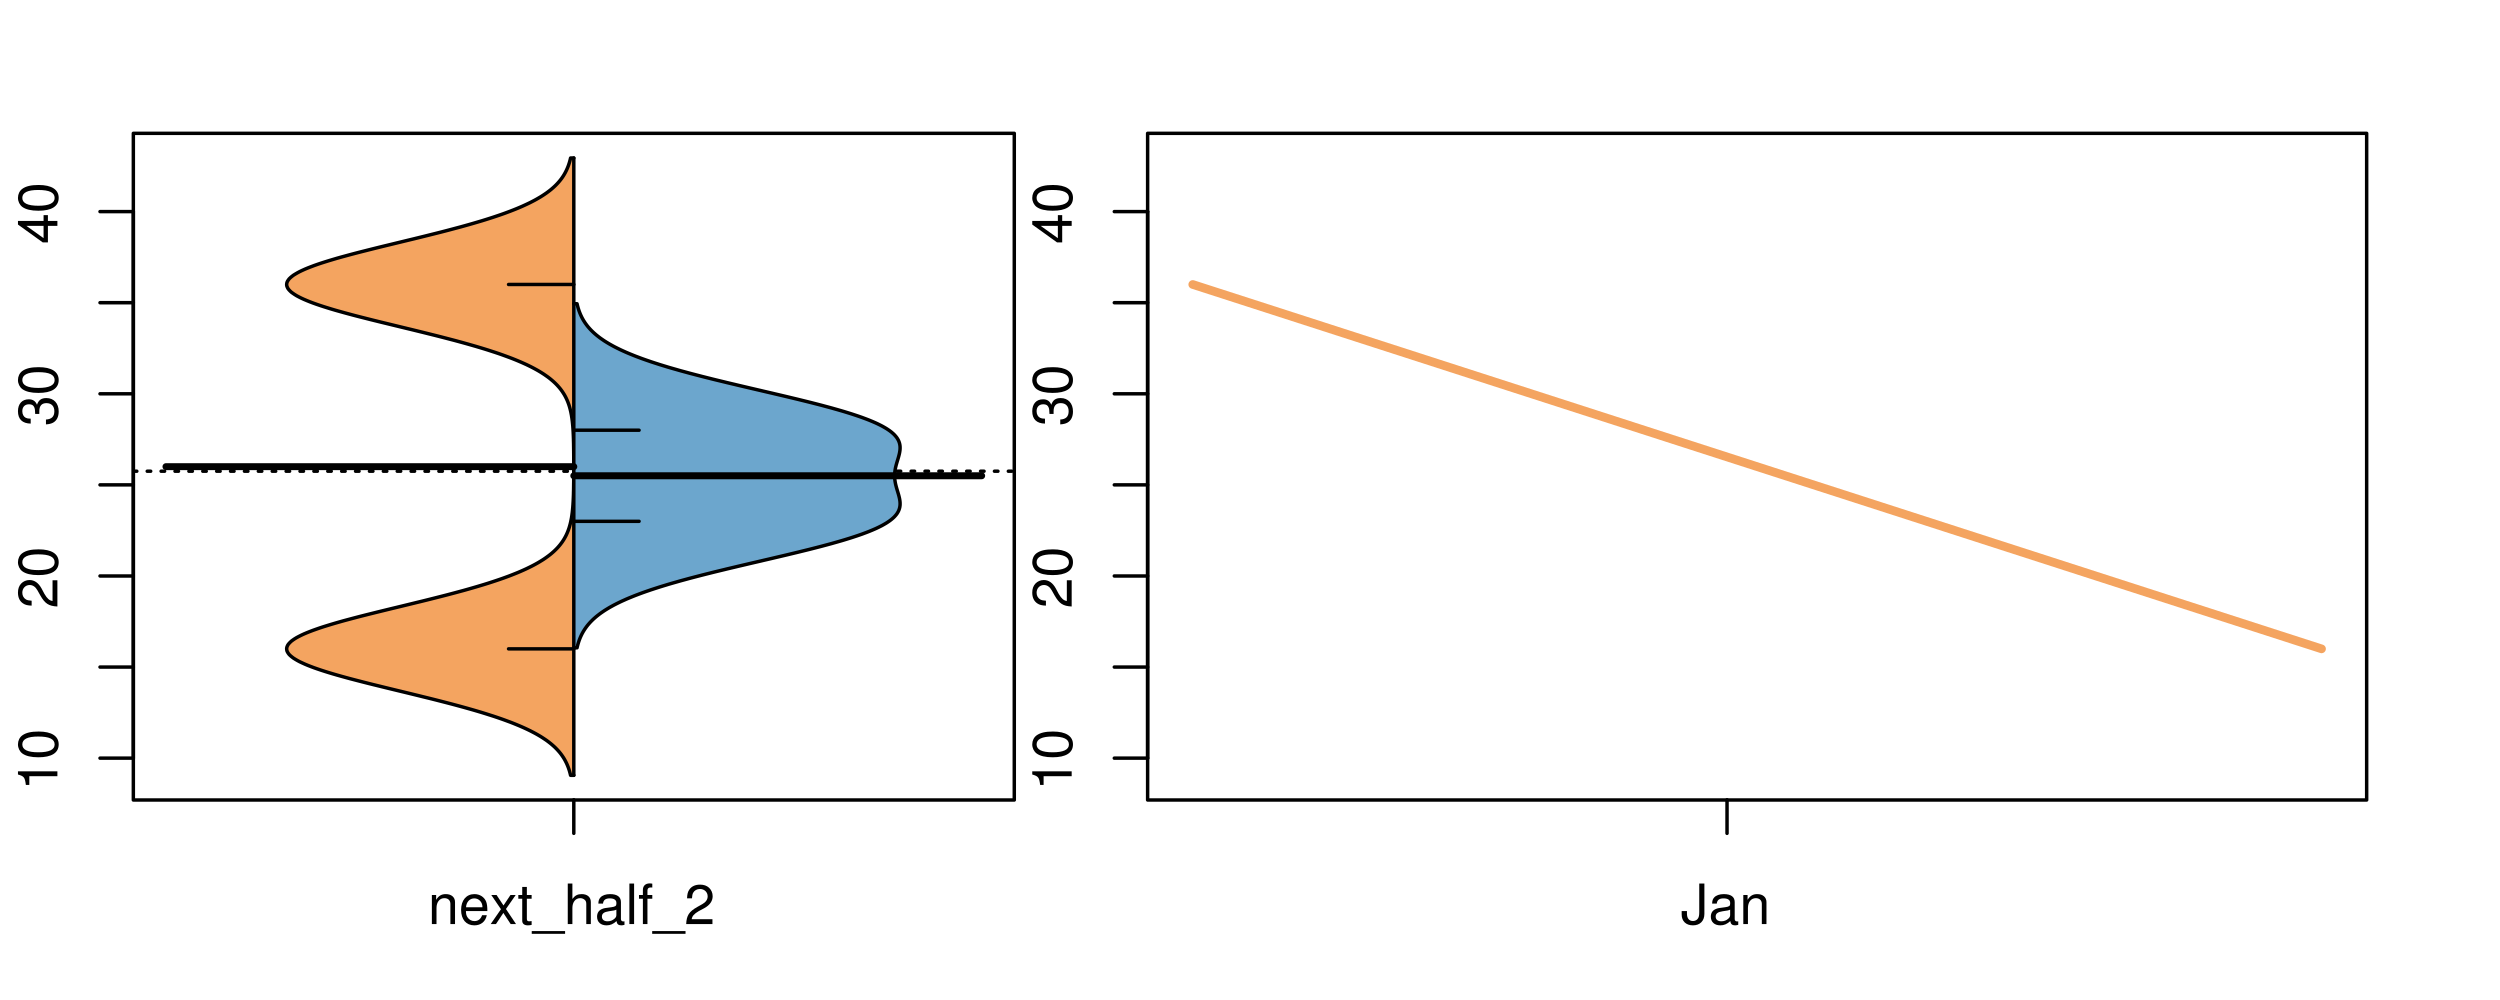 <?xml version="1.0" encoding="UTF-8"?>
<svg xmlns="http://www.w3.org/2000/svg" xmlns:xlink="http://www.w3.org/1999/xlink" width="540pt" height="216pt" viewBox="0 0 540 216" version="1.1">
<defs>
<g>
<symbol overflow="visible" id="glyph0-0">
<path style="stroke:none;" d="M -6.062 -3.109 L 0 -3.109 L 0 -4.156 L -8.516 -4.156 L -8.516 -3.469 C -7.203 -3.094 -7.016 -2.859 -6.812 -1.219 L -6.062 -1.219 Z M -6.062 -3.109 "/>
</symbol>
<symbol overflow="visible" id="glyph0-1">
<path style="stroke:none;" d="M -8.516 -3.297 C -8.516 -2.516 -8.156 -1.781 -7.578 -1.344 C -6.828 -0.797 -5.688 -0.516 -4.109 -0.516 C -1.25 -0.516 0.281 -1.469 0.281 -3.297 C 0.281 -5.094 -1.25 -6.078 -4.047 -6.078 C -5.703 -6.078 -6.797 -5.812 -7.578 -5.25 C -8.172 -4.812 -8.516 -4.109 -8.516 -3.297 Z M -7.578 -3.297 C -7.578 -4.438 -6.422 -5 -4.141 -5 C -1.734 -5 -0.594 -4.453 -0.594 -3.281 C -0.594 -2.156 -1.781 -1.594 -4.109 -1.594 C -6.438 -1.594 -7.578 -2.156 -7.578 -3.297 Z M -7.578 -3.297 "/>
</symbol>
<symbol overflow="visible" id="glyph0-2">
<path style="stroke:none;" d="M -1.047 -6.078 L -1.047 -1.594 C -1.734 -1.703 -2.188 -2.094 -2.797 -3.125 L -3.438 -4.328 C -4.094 -5.516 -4.969 -6.125 -6.016 -6.125 C -6.719 -6.125 -7.375 -5.844 -7.844 -5.344 C -8.297 -4.844 -8.516 -4.219 -8.516 -3.406 C -8.516 -2.328 -8.125 -1.531 -7.406 -1.062 C -6.953 -0.75 -6.422 -0.625 -5.562 -0.594 L -5.562 -1.656 C -6.125 -1.688 -6.484 -1.766 -6.75 -1.906 C -7.266 -2.188 -7.578 -2.734 -7.578 -3.375 C -7.578 -4.328 -6.906 -5.047 -5.984 -5.047 C -5.312 -5.047 -4.734 -4.656 -4.312 -3.906 L -3.688 -2.797 C -2.672 -1.016 -1.875 -0.5 0 -0.406 L 0 -6.078 Z M -1.047 -6.078 "/>
</symbol>
<symbol overflow="visible" id="glyph0-3">
<path style="stroke:none;" d="M -3.906 -2.656 L -3.906 -3.234 C -3.906 -4.391 -3.391 -4.984 -2.359 -4.984 C -1.297 -4.984 -0.656 -4.328 -0.656 -3.234 C -0.656 -2.078 -1.234 -1.516 -2.469 -1.438 L -2.469 -0.391 C -1.781 -0.438 -1.344 -0.547 -0.953 -0.75 C -0.141 -1.188 0.281 -2.031 0.281 -3.188 C 0.281 -4.938 -0.766 -6.078 -2.375 -6.078 C -3.453 -6.078 -4.062 -5.656 -4.406 -4.625 C -4.719 -5.422 -5.312 -5.812 -6.172 -5.812 C -7.625 -5.812 -8.516 -4.844 -8.516 -3.234 C -8.516 -1.516 -7.578 -0.594 -5.766 -0.562 L -5.766 -1.625 C -6.281 -1.625 -6.562 -1.688 -6.828 -1.812 C -7.297 -2.047 -7.578 -2.578 -7.578 -3.234 C -7.578 -4.172 -7.031 -4.734 -6.125 -4.734 C -5.531 -4.734 -5.172 -4.531 -4.984 -4.062 C -4.859 -3.766 -4.812 -3.391 -4.797 -2.656 Z M -3.906 -2.656 "/>
</symbol>
<symbol overflow="visible" id="glyph0-4">
<path style="stroke:none;" d="M -2.047 -3.922 L 0 -3.922 L 0 -4.984 L -2.047 -4.984 L -2.047 -6.234 L -2.984 -6.234 L -2.984 -4.984 L -8.516 -4.984 L -8.516 -4.203 L -3.156 -0.344 L -2.047 -0.344 Z M -2.984 -3.922 L -2.984 -1.266 L -6.703 -3.922 Z M -2.984 -3.922 "/>
</symbol>
<symbol overflow="visible" id="glyph0-5">
<path style="stroke:none;" d="M -8.75 -5.938 L -8.75 -4.938 L -5.5 -4.938 C -6.125 -4.531 -6.469 -3.859 -6.469 -3.016 C -6.469 -1.375 -5.156 -0.312 -3.156 -0.312 C -1.031 -0.312 0.281 -1.359 0.281 -3.047 C 0.281 -3.906 -0.047 -4.516 -0.828 -5.047 L 0 -5.047 L 0 -5.938 Z M -5.531 -3.188 C -5.531 -4.266 -4.578 -4.938 -3.078 -4.938 C -1.625 -4.938 -0.656 -4.25 -0.656 -3.188 C -0.656 -2.094 -1.625 -1.359 -3.094 -1.359 C -4.562 -1.359 -5.531 -2.094 -5.531 -3.188 Z M -5.531 -3.188 "/>
</symbol>
<symbol overflow="visible" id="glyph0-6">
<path style="stroke:none;" d="M -6.281 -3.094 L -6.281 -2.047 L -7.266 -2.047 C -7.688 -2.047 -7.906 -2.297 -7.906 -2.75 C -7.906 -2.828 -7.906 -2.875 -7.891 -3.094 L -8.719 -3.094 C -8.766 -2.875 -8.781 -2.734 -8.781 -2.531 C -8.781 -1.609 -8.25 -1.062 -7.359 -1.062 L -6.281 -1.062 L -6.281 -0.219 L -5.469 -0.219 L -5.469 -1.062 L 0 -1.062 L 0 -2.047 L -5.469 -2.047 L -5.469 -3.094 Z M -6.281 -3.094 "/>
</symbol>
<symbol overflow="visible" id="glyph0-7">
<path style="stroke:none;" d="M 1.516 -6.938 L 1.516 0.266 L 2.109 0.266 L 2.109 -6.938 Z M 1.516 -6.938 "/>
</symbol>
<symbol overflow="visible" id="glyph0-8">
<path style="stroke:none;" d="M -6.469 -3.266 C -6.469 -1.5 -5.203 -0.438 -3.094 -0.438 C -0.984 -0.438 0.281 -1.484 0.281 -3.281 C 0.281 -5.047 -0.984 -6.125 -3.047 -6.125 C -5.219 -6.125 -6.469 -5.078 -6.469 -3.266 Z M -5.547 -3.281 C -5.547 -4.406 -4.625 -5.078 -3.062 -5.078 C -1.578 -5.078 -0.641 -4.375 -0.641 -3.281 C -0.641 -2.156 -1.578 -1.469 -3.094 -1.469 C -4.609 -1.469 -5.547 -2.156 -5.547 -3.281 Z M -5.547 -3.281 "/>
</symbol>
<symbol overflow="visible" id="glyph0-9">
<path style="stroke:none;" d="M -8.75 -1.828 L -8.75 -0.812 L 0 -0.812 L 0 -1.828 Z M -8.75 -1.828 "/>
</symbol>
<symbol overflow="visible" id="glyph0-10">
<path style="stroke:none;" d="M -1.25 -2.297 L -1.25 -1.047 L 0 -1.047 L 0 -2.297 Z M -1.25 -2.297 "/>
</symbol>
<symbol overflow="visible" id="glyph0-11">
<path style="stroke:none;" d="M 0 -3.422 L -6.281 -5.828 L -6.281 -4.703 L -1.188 -2.922 L -6.281 -1.25 L -6.281 -0.125 L 0 -2.328 Z M 0 -3.422 "/>
</symbol>
<symbol overflow="visible" id="glyph0-12">
<path style="stroke:none;" d="M -0.594 -6.422 C -0.562 -6.312 -0.562 -6.266 -0.562 -6.203 C -0.562 -5.859 -0.75 -5.656 -1.062 -5.656 L -4.75 -5.656 C -5.875 -5.656 -6.469 -4.844 -6.469 -3.297 C -6.469 -2.391 -6.203 -1.625 -5.734 -1.219 C -5.406 -0.922 -5.047 -0.797 -4.422 -0.781 L -4.422 -1.781 C -5.203 -1.875 -5.547 -2.328 -5.547 -3.266 C -5.547 -4.156 -5.203 -4.672 -4.609 -4.672 L -4.344 -4.672 C -3.922 -4.672 -3.75 -4.422 -3.641 -3.625 C -3.469 -2.203 -3.422 -1.984 -3.266 -1.609 C -2.969 -0.875 -2.406 -0.5 -1.578 -0.5 C -0.438 -0.5 0.281 -1.297 0.281 -2.562 C 0.281 -3.359 0 -4 -0.641 -4.703 C -0.016 -4.781 0.281 -5.094 0.281 -5.734 C 0.281 -5.938 0.25 -6.094 0.172 -6.422 Z M -1.984 -4.672 C -1.641 -4.672 -1.438 -4.578 -1.156 -4.266 C -0.797 -3.859 -0.594 -3.375 -0.594 -2.781 C -0.594 -2 -0.969 -1.547 -1.609 -1.547 C -2.266 -1.547 -2.609 -1.984 -2.766 -3.062 C -2.906 -4.109 -2.953 -4.328 -3.109 -4.672 Z M -1.984 -4.672 "/>
</symbol>
<symbol overflow="visible" id="glyph0-13">
<path style="stroke:none;" d="M 0 -5.781 L -6.281 -5.781 L -6.281 -4.781 L -2.719 -4.781 C -1.438 -4.781 -0.594 -4.109 -0.594 -3.078 C -0.594 -2.281 -1.078 -1.781 -1.844 -1.781 L -6.281 -1.781 L -6.281 -0.781 L -1.438 -0.781 C -0.391 -0.781 0.281 -1.562 0.281 -2.781 C 0.281 -3.703 -0.047 -4.297 -0.875 -4.891 L 0 -4.891 Z M 0 -5.781 "/>
</symbol>
<symbol overflow="visible" id="glyph0-14">
<path style="stroke:none;" d="M -2.812 -6.156 C -3.766 -6.156 -4.344 -6.078 -4.812 -5.906 C -5.844 -5.5 -6.469 -4.531 -6.469 -3.359 C -6.469 -1.609 -5.125 -0.484 -3.062 -0.484 C -1 -0.484 0.281 -1.578 0.281 -3.344 C 0.281 -4.781 -0.547 -5.766 -1.906 -6.031 L -1.906 -5.016 C -1.078 -4.734 -0.641 -4.172 -0.641 -3.375 C -0.641 -2.734 -0.938 -2.203 -1.469 -1.859 C -1.828 -1.625 -2.188 -1.531 -2.812 -1.531 Z M -3.625 -1.547 C -4.781 -1.625 -5.547 -2.344 -5.547 -3.344 C -5.547 -4.328 -4.734 -5.094 -3.703 -5.094 C -3.672 -5.094 -3.641 -5.094 -3.625 -5.078 Z M -3.625 -1.547 "/>
</symbol>
<symbol overflow="visible" id="glyph1-0">
<path style="stroke:none;" d="M 0.844 -6.281 L 0.844 0 L 1.844 0 L 1.844 -3.469 C 1.844 -4.75 2.516 -5.594 3.547 -5.594 C 4.344 -5.594 4.844 -5.109 4.844 -4.359 L 4.844 0 L 5.844 0 L 5.844 -4.75 C 5.844 -5.797 5.062 -6.469 3.859 -6.469 C 2.922 -6.469 2.312 -6.109 1.766 -5.234 L 1.766 -6.281 Z M 0.844 -6.281 "/>
</symbol>
<symbol overflow="visible" id="glyph1-1">
<path style="stroke:none;" d="M 6.156 -2.812 C 6.156 -3.766 6.078 -4.344 5.906 -4.812 C 5.5 -5.844 4.531 -6.469 3.359 -6.469 C 1.609 -6.469 0.484 -5.125 0.484 -3.062 C 0.484 -1 1.578 0.281 3.344 0.281 C 4.781 0.281 5.766 -0.547 6.031 -1.906 L 5.016 -1.906 C 4.734 -1.078 4.172 -0.641 3.375 -0.641 C 2.734 -0.641 2.203 -0.938 1.859 -1.469 C 1.625 -1.828 1.531 -2.188 1.531 -2.812 Z M 1.547 -3.625 C 1.625 -4.781 2.344 -5.547 3.344 -5.547 C 4.328 -5.547 5.094 -4.734 5.094 -3.703 C 5.094 -3.672 5.094 -3.641 5.078 -3.625 Z M 1.547 -3.625 "/>
</symbol>
<symbol overflow="visible" id="glyph1-2">
<path style="stroke:none;" d="M 3.5 -3.25 L 5.609 -6.281 L 4.484 -6.281 L 2.969 -4.016 L 1.469 -6.281 L 0.328 -6.281 L 2.422 -3.203 L 0.203 0 L 1.344 0 L 2.938 -2.406 L 4.516 0 L 5.672 0 Z M 3.5 -3.25 "/>
</symbol>
<symbol overflow="visible" id="glyph1-3">
<path style="stroke:none;" d="M 3.047 -6.281 L 2.016 -6.281 L 2.016 -8.016 L 1.016 -8.016 L 1.016 -6.281 L 0.172 -6.281 L 0.172 -5.469 L 1.016 -5.469 L 1.016 -0.719 C 1.016 -0.078 1.453 0.281 2.234 0.281 C 2.469 0.281 2.719 0.25 3.047 0.188 L 3.047 -0.641 C 2.922 -0.609 2.766 -0.594 2.562 -0.594 C 2.141 -0.594 2.016 -0.719 2.016 -1.156 L 2.016 -5.469 L 3.047 -5.469 Z M 3.047 -6.281 "/>
</symbol>
<symbol overflow="visible" id="glyph1-4">
<path style="stroke:none;" d="M 6.938 1.516 L -0.266 1.516 L -0.266 2.109 L 6.938 2.109 Z M 6.938 1.516 "/>
</symbol>
<symbol overflow="visible" id="glyph1-5">
<path style="stroke:none;" d="M 0.844 -8.75 L 0.844 0 L 1.844 0 L 1.844 -3.469 C 1.844 -4.75 2.516 -5.594 3.547 -5.594 C 3.859 -5.594 4.188 -5.484 4.422 -5.297 C 4.719 -5.094 4.844 -4.797 4.844 -4.359 L 4.844 0 L 5.828 0 L 5.828 -4.75 C 5.828 -5.812 5.078 -6.469 3.859 -6.469 C 2.969 -6.469 2.422 -6.188 1.844 -5.422 L 1.844 -8.75 Z M 0.844 -8.75 "/>
</symbol>
<symbol overflow="visible" id="glyph1-6">
<path style="stroke:none;" d="M 6.422 -0.594 C 6.312 -0.562 6.266 -0.562 6.203 -0.562 C 5.859 -0.562 5.656 -0.75 5.656 -1.062 L 5.656 -4.75 C 5.656 -5.875 4.844 -6.469 3.297 -6.469 C 2.391 -6.469 1.625 -6.203 1.219 -5.734 C 0.922 -5.406 0.797 -5.047 0.781 -4.422 L 1.781 -4.422 C 1.875 -5.203 2.328 -5.547 3.266 -5.547 C 4.156 -5.547 4.672 -5.203 4.672 -4.609 L 4.672 -4.344 C 4.672 -3.922 4.422 -3.75 3.625 -3.641 C 2.203 -3.469 1.984 -3.422 1.609 -3.266 C 0.875 -2.969 0.5 -2.406 0.5 -1.578 C 0.5 -0.438 1.297 0.281 2.562 0.281 C 3.359 0.281 4 0 4.703 -0.641 C 4.781 -0.016 5.094 0.281 5.734 0.281 C 5.938 0.281 6.094 0.25 6.422 0.172 Z M 4.672 -1.984 C 4.672 -1.641 4.578 -1.438 4.266 -1.156 C 3.859 -0.797 3.375 -0.594 2.781 -0.594 C 2 -0.594 1.547 -0.969 1.547 -1.609 C 1.547 -2.266 1.984 -2.609 3.062 -2.766 C 4.109 -2.906 4.328 -2.953 4.672 -3.109 Z M 4.672 -1.984 "/>
</symbol>
<symbol overflow="visible" id="glyph1-7">
<path style="stroke:none;" d="M 1.828 -8.75 L 0.812 -8.75 L 0.812 0 L 1.828 0 Z M 1.828 -8.75 "/>
</symbol>
<symbol overflow="visible" id="glyph1-8">
<path style="stroke:none;" d="M 3.094 -6.281 L 2.047 -6.281 L 2.047 -7.266 C 2.047 -7.688 2.297 -7.906 2.75 -7.906 C 2.828 -7.906 2.875 -7.906 3.094 -7.891 L 3.094 -8.719 C 2.875 -8.766 2.734 -8.781 2.531 -8.781 C 1.609 -8.781 1.062 -8.25 1.062 -7.359 L 1.062 -6.281 L 0.219 -6.281 L 0.219 -5.469 L 1.062 -5.469 L 1.062 0 L 2.047 0 L 2.047 -5.469 L 3.094 -5.469 Z M 3.094 -6.281 "/>
</symbol>
<symbol overflow="visible" id="glyph1-9">
<path style="stroke:none;" d="M 6.078 -1.047 L 1.594 -1.047 C 1.703 -1.734 2.094 -2.188 3.125 -2.797 L 4.328 -3.438 C 5.516 -4.094 6.125 -4.969 6.125 -6.016 C 6.125 -6.719 5.844 -7.375 5.344 -7.844 C 4.844 -8.297 4.219 -8.516 3.406 -8.516 C 2.328 -8.516 1.531 -8.125 1.062 -7.406 C 0.75 -6.953 0.625 -6.422 0.594 -5.562 L 1.656 -5.562 C 1.688 -6.125 1.766 -6.484 1.906 -6.75 C 2.188 -7.266 2.734 -7.578 3.375 -7.578 C 4.328 -7.578 5.047 -6.906 5.047 -5.984 C 5.047 -5.312 4.656 -4.734 3.906 -4.312 L 2.797 -3.688 C 1.016 -2.672 0.5 -1.875 0.406 0 L 6.078 0 Z M 6.078 -1.047 "/>
</symbol>
<symbol overflow="visible" id="glyph1-10">
<path style="stroke:none;" d="M 4 -8.75 L 4 -2.594 C 4 -1.891 3.922 -1.5 3.719 -1.203 C 3.5 -0.859 3.094 -0.656 2.656 -0.656 C 1.812 -0.656 1.344 -1.219 1.344 -2.25 L 1.344 -2.812 L 0.203 -2.812 L 0.203 -2.047 C 0.203 -0.625 1.141 0.281 2.641 0.281 C 4.156 0.281 5.109 -0.672 5.109 -2.188 L 5.109 -8.75 Z M 4 -8.75 "/>
</symbol>
</g>
<clipPath id="clip1">
  <path d="M 28.801 28.801 L 220.086 28.801 L 220.086 173.801 L 28.801 173.801 Z M 28.801 28.801 "/>
</clipPath>
<clipPath id="clip2">
  <path d="M 247.887 28.801 L 512.199 28.801 L 512.199 173.801 L 247.887 173.801 Z M 247.887 28.801 "/>
</clipPath>
<clipPath id="clip3">
  <path d="M 233.484 14.398 L 526.598 14.398 L 526.598 188.199 L 233.484 188.199 Z M 233.484 14.398 "/>
</clipPath>
</defs>
<g id="surface696">
<path style="fill:none;stroke-width:0.75;stroke-linecap:round;stroke-linejoin:round;stroke:rgb(0%,0%,0%);stroke-opacity:1;stroke-miterlimit:10;" d="M 28.801 172.801 L 219.086 172.801 L 219.086 28.801 L 28.801 28.801 L 28.801 172.801 "/>
<path style="fill:none;stroke-width:0.75;stroke-linecap:round;stroke-linejoin:round;stroke:rgb(0%,0%,0%);stroke-opacity:1;stroke-miterlimit:10;" d="M 28.801 163.762 L 28.801 45.707 "/>
<path style="fill:none;stroke-width:0.75;stroke-linecap:round;stroke-linejoin:round;stroke:rgb(0%,0%,0%);stroke-opacity:1;stroke-miterlimit:10;" d="M 28.801 163.762 L 21.602 163.762 "/>
<path style="fill:none;stroke-width:0.75;stroke-linecap:round;stroke-linejoin:round;stroke:rgb(0%,0%,0%);stroke-opacity:1;stroke-miterlimit:10;" d="M 28.801 144.086 L 21.602 144.086 "/>
<path style="fill:none;stroke-width:0.75;stroke-linecap:round;stroke-linejoin:round;stroke:rgb(0%,0%,0%);stroke-opacity:1;stroke-miterlimit:10;" d="M 28.801 124.41 L 21.602 124.41 "/>
<path style="fill:none;stroke-width:0.75;stroke-linecap:round;stroke-linejoin:round;stroke:rgb(0%,0%,0%);stroke-opacity:1;stroke-miterlimit:10;" d="M 28.801 104.734 L 21.602 104.734 "/>
<path style="fill:none;stroke-width:0.75;stroke-linecap:round;stroke-linejoin:round;stroke:rgb(0%,0%,0%);stroke-opacity:1;stroke-miterlimit:10;" d="M 28.801 85.059 L 21.602 85.059 "/>
<path style="fill:none;stroke-width:0.75;stroke-linecap:round;stroke-linejoin:round;stroke:rgb(0%,0%,0%);stroke-opacity:1;stroke-miterlimit:10;" d="M 28.801 65.383 L 21.602 65.383 "/>
<path style="fill:none;stroke-width:0.75;stroke-linecap:round;stroke-linejoin:round;stroke:rgb(0%,0%,0%);stroke-opacity:1;stroke-miterlimit:10;" d="M 28.801 45.707 L 21.602 45.707 "/>
<g style="fill:rgb(0%,0%,0%);fill-opacity:1;">
  <use xlink:href="#glyph0-0" x="12.396" y="170.762"/>
  <use xlink:href="#glyph0-1" x="12.396" y="164.09"/>
</g>
<g style="fill:rgb(0%,0%,0%);fill-opacity:1;">
  <use xlink:href="#glyph0-2" x="12.396" y="131.41"/>
  <use xlink:href="#glyph0-1" x="12.396" y="124.738"/>
</g>
<g style="fill:rgb(0%,0%,0%);fill-opacity:1;">
  <use xlink:href="#glyph0-3" x="12.396" y="92.059"/>
  <use xlink:href="#glyph0-1" x="12.396" y="85.387"/>
</g>
<g style="fill:rgb(0%,0%,0%);fill-opacity:1;">
  <use xlink:href="#glyph0-4" x="12.396" y="52.707"/>
  <use xlink:href="#glyph0-1" x="12.396" y="46.035"/>
</g>
<path style="fill:none;stroke-width:0.75;stroke-linecap:round;stroke-linejoin:round;stroke:rgb(0%,0%,0%);stroke-opacity:1;stroke-miterlimit:10;" d="M 123.941 172.801 L 123.941 172.801 "/>
<path style="fill:none;stroke-width:0.75;stroke-linecap:round;stroke-linejoin:round;stroke:rgb(0%,0%,0%);stroke-opacity:1;stroke-miterlimit:10;" d="M 123.941 172.801 L 123.941 180 "/>
<g style="fill:rgb(0%,0%,0%);fill-opacity:1;">
  <use xlink:href="#glyph1-0" x="92.441" y="199.596"/>
  <use xlink:href="#glyph1-1" x="99.113" y="199.596"/>
  <use xlink:href="#glyph1-2" x="105.785" y="199.596"/>
  <use xlink:href="#glyph1-3" x="111.785" y="199.596"/>
  <use xlink:href="#glyph1-4" x="115.121" y="199.596"/>
  <use xlink:href="#glyph1-5" x="121.793" y="199.596"/>
  <use xlink:href="#glyph1-6" x="128.465" y="199.596"/>
  <use xlink:href="#glyph1-7" x="135.137" y="199.596"/>
  <use xlink:href="#glyph1-8" x="137.801" y="199.596"/>
  <use xlink:href="#glyph1-4" x="141.137" y="199.596"/>
  <use xlink:href="#glyph1-9" x="147.809" y="199.596"/>
</g>
<g clip-path="url(#clip1)" clip-rule="nonzero">
<path style="fill:none;stroke-width:0.75;stroke-linecap:round;stroke-linejoin:round;stroke:rgb(0%,0%,0%);stroke-opacity:1;stroke-dasharray:0.75,2.25;stroke-miterlimit:10;" d="M 28.801 101.785 L 219.086 101.785 "/>
<path style=" stroke:none;fill-rule:nonzero;fill:rgb(95.686%,64.314%,37.647%);fill-opacity:1;" d="M 123.941 34.133 L 123.246 34.133 L 123.184 34.395 L 123.117 34.656 L 123.047 34.918 L 122.969 35.176 L 122.797 35.699 L 122.699 35.961 L 122.594 36.223 L 122.484 36.48 L 122.367 36.742 L 122.238 37.004 L 122.105 37.266 L 121.961 37.523 L 121.809 37.785 L 121.645 38.047 L 121.469 38.309 L 121.285 38.57 L 121.09 38.828 L 120.879 39.09 L 120.656 39.352 L 120.422 39.613 L 120.172 39.875 L 119.914 40.133 L 119.633 40.395 L 119.34 40.656 L 119.035 40.918 L 118.707 41.18 L 118.367 41.438 L 118.012 41.699 L 117.629 41.961 L 117.234 42.223 L 116.824 42.484 L 116.387 42.742 L 115.934 43.004 L 115.461 43.266 L 114.961 43.527 L 114.449 43.789 L 113.91 44.047 L 113.348 44.309 L 112.773 44.57 L 112.168 44.832 L 111.539 45.094 L 110.895 45.352 L 110.223 45.613 L 109.527 45.875 L 108.816 46.137 L 108.074 46.398 L 107.312 46.656 L 106.531 46.918 L 105.723 47.18 L 104.898 47.441 L 104.051 47.703 L 103.18 47.961 L 102.289 48.223 L 101.383 48.484 L 100.453 48.746 L 99.508 49.008 L 98.543 49.266 L 97.562 49.527 L 96.574 49.789 L 95.562 50.051 L 94.539 50.312 L 92.461 50.832 L 91.406 51.094 L 90.348 51.355 L 89.277 51.617 L 88.207 51.875 L 87.129 52.137 L 86.055 52.398 L 84.977 52.66 L 83.902 52.922 L 82.832 53.18 L 81.77 53.441 L 80.715 53.703 L 79.668 53.965 L 78.633 54.227 L 77.613 54.484 L 76.609 54.746 L 75.617 55.008 L 74.656 55.27 L 73.711 55.527 L 72.781 55.789 L 71.895 56.051 L 71.023 56.312 L 70.184 56.574 L 69.379 56.832 L 68.602 57.094 L 67.863 57.355 L 67.168 57.617 L 66.496 57.879 L 65.875 58.137 L 65.297 58.398 L 64.746 58.66 L 64.258 58.922 L 63.809 59.184 L 63.391 59.441 L 63.047 59.703 L 62.734 59.965 L 62.465 60.227 L 62.266 60.488 L 62.102 60.746 L 61.984 61.008 L 61.934 61.27 L 61.918 61.531 L 61.961 61.793 L 62.059 62.051 L 62.191 62.312 L 62.391 62.574 L 62.637 62.836 L 62.914 63.098 L 63.266 63.355 L 63.652 63.617 L 64.074 63.879 L 64.566 64.141 L 65.086 64.402 L 65.648 64.66 L 66.266 64.922 L 66.91 65.184 L 67.598 65.445 L 68.328 65.707 L 69.082 65.965 L 69.879 66.227 L 70.711 66.488 L 71.562 66.75 L 72.449 67.012 L 73.363 67.27 L 74.297 67.531 L 75.258 67.793 L 76.238 68.055 L 77.234 68.316 L 78.25 68.574 L 79.281 68.836 L 80.32 69.098 L 81.375 69.359 L 82.438 69.621 L 83.504 69.879 L 85.652 70.402 L 86.73 70.664 L 87.805 70.926 L 88.879 71.184 L 89.949 71.445 L 91.012 71.707 L 92.07 71.969 L 93.117 72.23 L 94.156 72.488 L 95.184 72.75 L 96.195 73.012 L 97.195 73.273 L 98.184 73.531 L 99.148 73.793 L 100.105 74.055 L 101.039 74.316 L 101.953 74.578 L 102.852 74.836 L 103.727 75.098 L 104.582 75.359 L 105.422 75.621 L 106.23 75.883 L 107.023 76.141 L 107.797 76.402 L 108.539 76.664 L 109.262 76.926 L 109.973 77.188 L 110.645 77.445 L 111.301 77.707 L 111.938 77.969 L 112.547 78.23 L 113.137 78.492 L 113.707 78.75 L 114.25 79.012 L 114.773 79.273 L 115.277 79.535 L 115.758 79.797 L 116.223 80.055 L 116.66 80.316 L 117.082 80.578 L 117.488 80.84 L 117.867 81.102 L 118.234 81.359 L 118.586 81.621 L 118.914 81.883 L 119.227 82.145 L 119.527 82.406 L 119.809 82.664 L 120.078 82.926 L 120.332 83.188 L 120.57 83.449 L 120.797 83.711 L 121.012 83.969 L 121.211 84.23 L 121.402 84.492 L 121.578 84.754 L 121.746 85.016 L 121.906 85.273 L 122.051 85.535 L 122.191 85.797 L 122.32 86.059 L 122.441 86.32 L 122.555 86.578 L 122.66 86.84 L 122.758 87.102 L 122.852 87.363 L 122.938 87.625 L 123.016 87.883 L 123.09 88.145 L 123.16 88.406 L 123.285 88.93 L 123.336 89.188 L 123.438 89.711 L 123.477 89.973 L 123.52 90.234 L 123.555 90.492 L 123.59 90.754 L 123.621 91.016 L 123.676 91.539 L 123.699 91.797 L 123.723 92.059 L 123.762 92.582 L 123.777 92.84 L 123.809 93.363 L 123.832 93.887 L 123.844 94.145 L 123.852 94.406 L 123.863 94.668 L 123.871 94.93 L 123.875 95.191 L 123.883 95.449 L 123.891 95.711 L 123.902 96.496 L 123.906 96.754 L 123.918 97.539 L 123.918 97.801 L 123.922 98.059 L 123.922 98.32 L 123.926 98.582 L 123.926 98.844 L 123.93 99.105 L 123.93 100.41 L 123.934 100.668 L 123.934 100.93 L 123.93 101.191 L 123.93 102.496 L 123.926 102.758 L 123.926 103.02 L 123.922 103.277 L 123.922 103.539 L 123.918 103.801 L 123.918 104.062 L 123.914 104.324 L 123.91 104.582 L 123.895 105.629 L 123.891 105.887 L 123.875 106.41 L 123.871 106.672 L 123.863 106.934 L 123.852 107.191 L 123.844 107.453 L 123.809 108.238 L 123.793 108.496 L 123.762 109.02 L 123.723 109.543 L 123.699 109.801 L 123.676 110.062 L 123.621 110.586 L 123.59 110.844 L 123.52 111.367 L 123.477 111.629 L 123.438 111.891 L 123.387 112.148 L 123.285 112.672 L 123.16 113.195 L 123.09 113.453 L 123.016 113.715 L 122.938 113.977 L 122.852 114.238 L 122.758 114.5 L 122.66 114.758 L 122.555 115.02 L 122.441 115.281 L 122.32 115.543 L 122.191 115.805 L 122.051 116.062 L 121.906 116.324 L 121.746 116.586 L 121.578 116.848 L 121.402 117.109 L 121.211 117.367 L 121.012 117.629 L 120.797 117.891 L 120.57 118.152 L 120.332 118.414 L 120.078 118.672 L 119.809 118.934 L 119.527 119.195 L 119.227 119.457 L 118.914 119.719 L 118.586 119.977 L 118.234 120.238 L 117.867 120.5 L 117.488 120.762 L 117.082 121.023 L 116.66 121.281 L 116.223 121.543 L 115.758 121.805 L 115.277 122.066 L 114.773 122.328 L 114.25 122.586 L 113.707 122.848 L 113.137 123.109 L 112.547 123.371 L 111.938 123.633 L 111.301 123.891 L 110.645 124.152 L 109.973 124.414 L 109.262 124.676 L 108.539 124.938 L 107.797 125.195 L 107.023 125.457 L 106.23 125.719 L 105.422 125.98 L 104.582 126.242 L 103.727 126.5 L 102.852 126.762 L 101.953 127.023 L 101.039 127.285 L 100.105 127.547 L 99.148 127.805 L 98.184 128.066 L 97.195 128.328 L 96.195 128.59 L 95.184 128.848 L 94.156 129.109 L 93.117 129.371 L 92.07 129.633 L 91.012 129.895 L 89.949 130.152 L 88.879 130.414 L 86.73 130.938 L 85.652 131.199 L 84.578 131.457 L 83.504 131.719 L 82.438 131.98 L 81.375 132.242 L 80.32 132.504 L 79.281 132.762 L 78.25 133.023 L 77.234 133.285 L 76.238 133.547 L 75.258 133.809 L 74.297 134.066 L 73.363 134.328 L 72.449 134.59 L 71.562 134.852 L 70.711 135.113 L 69.879 135.371 L 69.082 135.633 L 68.328 135.895 L 67.598 136.156 L 66.91 136.418 L 66.266 136.676 L 65.648 136.938 L 65.086 137.199 L 64.566 137.461 L 64.074 137.723 L 63.652 137.98 L 63.266 138.242 L 62.914 138.504 L 62.637 138.766 L 62.391 139.027 L 62.191 139.285 L 62.059 139.547 L 61.961 139.809 L 61.918 140.07 L 61.934 140.332 L 61.984 140.59 L 62.102 140.852 L 62.266 141.113 L 62.465 141.375 L 62.734 141.637 L 63.047 141.895 L 63.391 142.156 L 63.809 142.418 L 64.258 142.68 L 64.746 142.941 L 65.297 143.199 L 65.875 143.461 L 66.496 143.723 L 67.168 143.984 L 67.863 144.246 L 68.602 144.504 L 69.379 144.766 L 70.184 145.027 L 71.023 145.289 L 71.895 145.551 L 72.781 145.809 L 73.711 146.07 L 74.656 146.332 L 75.617 146.594 L 76.609 146.852 L 77.613 147.113 L 78.633 147.375 L 79.668 147.637 L 80.715 147.898 L 81.77 148.156 L 82.832 148.418 L 83.902 148.68 L 84.977 148.941 L 86.055 149.203 L 87.129 149.461 L 88.207 149.723 L 90.348 150.246 L 91.406 150.508 L 92.461 150.766 L 93.508 151.027 L 94.539 151.289 L 95.562 151.551 L 96.574 151.812 L 97.562 152.07 L 98.543 152.332 L 99.508 152.594 L 100.453 152.855 L 101.383 153.117 L 102.289 153.375 L 103.18 153.637 L 104.051 153.898 L 104.898 154.16 L 105.723 154.422 L 106.531 154.68 L 107.312 154.941 L 108.074 155.203 L 108.816 155.465 L 109.527 155.727 L 110.223 155.984 L 110.895 156.246 L 111.539 156.508 L 112.168 156.77 L 112.773 157.031 L 113.348 157.289 L 113.91 157.551 L 114.449 157.812 L 114.961 158.074 L 115.461 158.336 L 115.934 158.594 L 116.387 158.855 L 116.824 159.117 L 117.234 159.379 L 117.629 159.641 L 118.012 159.898 L 118.367 160.16 L 118.707 160.422 L 119.035 160.684 L 119.34 160.945 L 119.633 161.203 L 119.914 161.465 L 120.172 161.727 L 120.422 161.988 L 120.656 162.25 L 120.879 162.508 L 121.09 162.77 L 121.285 163.031 L 121.469 163.293 L 121.645 163.555 L 121.809 163.812 L 121.961 164.074 L 122.105 164.336 L 122.238 164.598 L 122.367 164.855 L 122.484 165.117 L 122.594 165.379 L 122.699 165.641 L 122.797 165.902 L 122.883 166.16 L 122.969 166.422 L 123.047 166.684 L 123.117 166.945 L 123.184 167.207 L 123.246 167.465 L 123.941 167.465 Z M 123.941 34.133 "/>
<path style="fill:none;stroke-width:0.75;stroke-linecap:round;stroke-linejoin:round;stroke:rgb(0%,0%,0%);stroke-opacity:1;stroke-miterlimit:10;" d="M 123.941 34.133 L 123.246 34.133 L 123.184 34.395 L 123.117 34.656 L 123.047 34.918 L 122.969 35.176 L 122.797 35.699 L 122.699 35.961 L 122.594 36.223 L 122.484 36.48 L 122.367 36.742 L 122.238 37.004 L 122.105 37.266 L 121.961 37.523 L 121.809 37.785 L 121.645 38.047 L 121.469 38.309 L 121.285 38.57 L 121.09 38.828 L 120.879 39.09 L 120.656 39.352 L 120.422 39.613 L 120.172 39.875 L 119.914 40.133 L 119.633 40.395 L 119.34 40.656 L 119.035 40.918 L 118.707 41.18 L 118.367 41.438 L 118.012 41.699 L 117.629 41.961 L 117.234 42.223 L 116.824 42.484 L 116.387 42.742 L 115.934 43.004 L 115.461 43.266 L 114.961 43.527 L 114.449 43.789 L 113.91 44.047 L 113.348 44.309 L 112.773 44.57 L 112.168 44.832 L 111.539 45.094 L 110.895 45.352 L 110.223 45.613 L 109.527 45.875 L 108.816 46.137 L 108.074 46.398 L 107.312 46.656 L 106.531 46.918 L 105.723 47.18 L 104.898 47.441 L 104.051 47.703 L 103.18 47.961 L 102.289 48.223 L 101.383 48.484 L 100.453 48.746 L 99.508 49.008 L 98.543 49.266 L 97.562 49.527 L 96.574 49.789 L 95.562 50.051 L 94.539 50.312 L 92.461 50.832 L 91.406 51.094 L 90.348 51.355 L 89.277 51.617 L 88.207 51.875 L 87.129 52.137 L 86.055 52.398 L 84.977 52.66 L 83.902 52.922 L 82.832 53.18 L 81.77 53.441 L 80.715 53.703 L 79.668 53.965 L 78.633 54.227 L 77.613 54.484 L 76.609 54.746 L 75.617 55.008 L 74.656 55.27 L 73.711 55.527 L 72.781 55.789 L 71.895 56.051 L 71.023 56.312 L 70.184 56.574 L 69.379 56.832 L 68.602 57.094 L 67.863 57.355 L 67.168 57.617 L 66.496 57.879 L 65.875 58.137 L 65.297 58.398 L 64.746 58.66 L 64.258 58.922 L 63.809 59.184 L 63.391 59.441 L 63.047 59.703 L 62.734 59.965 L 62.465 60.227 L 62.266 60.488 L 62.102 60.746 L 61.984 61.008 L 61.934 61.27 L 61.918 61.531 L 61.961 61.793 L 62.059 62.051 L 62.191 62.312 L 62.391 62.574 L 62.637 62.836 L 62.914 63.098 L 63.266 63.355 L 63.652 63.617 L 64.074 63.879 L 64.566 64.141 L 65.086 64.402 L 65.648 64.66 L 66.266 64.922 L 66.91 65.184 L 67.598 65.445 L 68.328 65.707 L 69.082 65.965 L 69.879 66.227 L 70.711 66.488 L 71.562 66.75 L 72.449 67.012 L 73.363 67.27 L 74.297 67.531 L 75.258 67.793 L 76.238 68.055 L 77.234 68.316 L 78.25 68.574 L 79.281 68.836 L 80.32 69.098 L 81.375 69.359 L 82.438 69.621 L 83.504 69.879 L 85.652 70.402 L 86.73 70.664 L 87.805 70.926 L 88.879 71.184 L 89.949 71.445 L 91.012 71.707 L 92.07 71.969 L 93.117 72.23 L 94.156 72.488 L 95.184 72.75 L 96.195 73.012 L 97.195 73.273 L 98.184 73.531 L 99.148 73.793 L 100.105 74.055 L 101.039 74.316 L 101.953 74.578 L 102.852 74.836 L 103.727 75.098 L 104.582 75.359 L 105.422 75.621 L 106.23 75.883 L 107.023 76.141 L 107.797 76.402 L 108.539 76.664 L 109.262 76.926 L 109.973 77.188 L 110.645 77.445 L 111.301 77.707 L 111.938 77.969 L 112.547 78.23 L 113.137 78.492 L 113.707 78.75 L 114.25 79.012 L 114.773 79.273 L 115.277 79.535 L 115.758 79.797 L 116.223 80.055 L 116.66 80.316 L 117.082 80.578 L 117.488 80.84 L 117.867 81.102 L 118.234 81.359 L 118.586 81.621 L 118.914 81.883 L 119.227 82.145 L 119.527 82.406 L 119.809 82.664 L 120.078 82.926 L 120.332 83.188 L 120.57 83.449 L 120.797 83.711 L 121.012 83.969 L 121.211 84.23 L 121.402 84.492 L 121.578 84.754 L 121.746 85.016 L 121.906 85.273 L 122.051 85.535 L 122.191 85.797 L 122.32 86.059 L 122.441 86.32 L 122.555 86.578 L 122.66 86.84 L 122.758 87.102 L 122.852 87.363 L 122.938 87.625 L 123.016 87.883 L 123.09 88.145 L 123.16 88.406 L 123.285 88.93 L 123.336 89.188 L 123.438 89.711 L 123.477 89.973 L 123.52 90.234 L 123.555 90.492 L 123.59 90.754 L 123.621 91.016 L 123.676 91.539 L 123.699 91.797 L 123.723 92.059 L 123.762 92.582 L 123.777 92.84 L 123.809 93.363 L 123.832 93.887 L 123.844 94.145 L 123.852 94.406 L 123.863 94.668 L 123.871 94.93 L 123.875 95.191 L 123.883 95.449 L 123.891 95.711 L 123.902 96.496 L 123.906 96.754 L 123.918 97.539 L 123.918 97.801 L 123.922 98.059 L 123.922 98.32 L 123.926 98.582 L 123.926 98.844 L 123.93 99.105 L 123.93 100.41 L 123.934 100.668 L 123.934 100.93 L 123.93 101.191 L 123.93 102.496 L 123.926 102.758 L 123.926 103.02 L 123.922 103.277 L 123.922 103.539 L 123.918 103.801 L 123.918 104.062 L 123.914 104.324 L 123.91 104.582 L 123.895 105.629 L 123.891 105.887 L 123.875 106.41 L 123.871 106.672 L 123.863 106.934 L 123.852 107.191 L 123.844 107.453 L 123.809 108.238 L 123.793 108.496 L 123.762 109.02 L 123.723 109.543 L 123.699 109.801 L 123.676 110.062 L 123.621 110.586 L 123.59 110.844 L 123.52 111.367 L 123.477 111.629 L 123.438 111.891 L 123.387 112.148 L 123.285 112.672 L 123.16 113.195 L 123.09 113.453 L 123.016 113.715 L 122.938 113.977 L 122.852 114.238 L 122.758 114.5 L 122.66 114.758 L 122.555 115.02 L 122.441 115.281 L 122.32 115.543 L 122.191 115.805 L 122.051 116.062 L 121.906 116.324 L 121.746 116.586 L 121.578 116.848 L 121.402 117.109 L 121.211 117.367 L 121.012 117.629 L 120.797 117.891 L 120.57 118.152 L 120.332 118.414 L 120.078 118.672 L 119.809 118.934 L 119.527 119.195 L 119.227 119.457 L 118.914 119.719 L 118.586 119.977 L 118.234 120.238 L 117.867 120.5 L 117.488 120.762 L 117.082 121.023 L 116.66 121.281 L 116.223 121.543 L 115.758 121.805 L 115.277 122.066 L 114.773 122.328 L 114.25 122.586 L 113.707 122.848 L 113.137 123.109 L 112.547 123.371 L 111.938 123.633 L 111.301 123.891 L 110.645 124.152 L 109.973 124.414 L 109.262 124.676 L 108.539 124.938 L 107.797 125.195 L 107.023 125.457 L 106.23 125.719 L 105.422 125.98 L 104.582 126.242 L 103.727 126.5 L 102.852 126.762 L 101.953 127.023 L 101.039 127.285 L 100.105 127.547 L 99.148 127.805 L 98.184 128.066 L 97.195 128.328 L 96.195 128.59 L 95.184 128.848 L 94.156 129.109 L 93.117 129.371 L 92.07 129.633 L 91.012 129.895 L 89.949 130.152 L 88.879 130.414 L 86.73 130.938 L 85.652 131.199 L 84.578 131.457 L 83.504 131.719 L 82.438 131.98 L 81.375 132.242 L 80.32 132.504 L 79.281 132.762 L 78.25 133.023 L 77.234 133.285 L 76.238 133.547 L 75.258 133.809 L 74.297 134.066 L 73.363 134.328 L 72.449 134.59 L 71.562 134.852 L 70.711 135.113 L 69.879 135.371 L 69.082 135.633 L 68.328 135.895 L 67.598 136.156 L 66.91 136.418 L 66.266 136.676 L 65.648 136.938 L 65.086 137.199 L 64.566 137.461 L 64.074 137.723 L 63.652 137.98 L 63.266 138.242 L 62.914 138.504 L 62.637 138.766 L 62.391 139.027 L 62.191 139.285 L 62.059 139.547 L 61.961 139.809 L 61.918 140.07 L 61.934 140.332 L 61.984 140.59 L 62.102 140.852 L 62.266 141.113 L 62.465 141.375 L 62.734 141.637 L 63.047 141.895 L 63.391 142.156 L 63.809 142.418 L 64.258 142.68 L 64.746 142.941 L 65.297 143.199 L 65.875 143.461 L 66.496 143.723 L 67.168 143.984 L 67.863 144.246 L 68.602 144.504 L 69.379 144.766 L 70.184 145.027 L 71.023 145.289 L 71.895 145.551 L 72.781 145.809 L 73.711 146.07 L 74.656 146.332 L 75.617 146.594 L 76.609 146.852 L 77.613 147.113 L 78.633 147.375 L 79.668 147.637 L 80.715 147.898 L 81.77 148.156 L 82.832 148.418 L 83.902 148.68 L 84.977 148.941 L 86.055 149.203 L 87.129 149.461 L 88.207 149.723 L 90.348 150.246 L 91.406 150.508 L 92.461 150.766 L 93.508 151.027 L 94.539 151.289 L 95.562 151.551 L 96.574 151.812 L 97.562 152.07 L 98.543 152.332 L 99.508 152.594 L 100.453 152.855 L 101.383 153.117 L 102.289 153.375 L 103.18 153.637 L 104.051 153.898 L 104.898 154.16 L 105.723 154.422 L 106.531 154.68 L 107.312 154.941 L 108.074 155.203 L 108.816 155.465 L 109.527 155.727 L 110.223 155.984 L 110.895 156.246 L 111.539 156.508 L 112.168 156.77 L 112.773 157.031 L 113.348 157.289 L 113.91 157.551 L 114.449 157.812 L 114.961 158.074 L 115.461 158.336 L 115.934 158.594 L 116.387 158.855 L 116.824 159.117 L 117.234 159.379 L 117.629 159.641 L 118.012 159.898 L 118.367 160.16 L 118.707 160.422 L 119.035 160.684 L 119.34 160.945 L 119.633 161.203 L 119.914 161.465 L 120.172 161.727 L 120.422 161.988 L 120.656 162.25 L 120.879 162.508 L 121.09 162.77 L 121.285 163.031 L 121.469 163.293 L 121.645 163.555 L 121.809 163.812 L 121.961 164.074 L 122.105 164.336 L 122.238 164.598 L 122.367 164.855 L 122.484 165.117 L 122.594 165.379 L 122.699 165.641 L 122.797 165.902 L 122.883 166.16 L 122.969 166.422 L 123.047 166.684 L 123.117 166.945 L 123.184 167.207 L 123.246 167.465 L 123.941 167.465 "/>
<path style=" stroke:none;fill-rule:nonzero;fill:rgb(42.353%,65.098%,80.392%);fill-opacity:1;" d="M 123.941 139.922 L 124.641 139.922 L 124.672 139.773 L 124.711 139.629 L 124.746 139.484 L 124.824 139.195 L 124.867 139.047 L 124.91 138.902 L 125.004 138.613 L 125.051 138.465 L 125.102 138.32 L 125.211 138.031 L 125.27 137.887 L 125.328 137.738 L 125.391 137.594 L 125.523 137.305 L 125.594 137.156 L 125.664 137.012 L 125.738 136.867 L 125.816 136.723 L 125.898 136.578 L 125.98 136.43 L 126.066 136.285 L 126.16 136.141 L 126.25 135.996 L 126.348 135.848 L 126.445 135.703 L 126.656 135.414 L 126.766 135.266 L 126.879 135.121 L 126.996 134.977 L 127.117 134.832 L 127.246 134.688 L 127.375 134.539 L 127.508 134.395 L 127.645 134.25 L 127.938 133.957 L 128.242 133.668 L 128.57 133.379 L 128.742 133.23 L 128.918 133.086 L 129.098 132.941 L 129.285 132.797 L 129.477 132.648 L 129.672 132.504 L 129.875 132.359 L 130.297 132.07 L 130.516 131.922 L 130.742 131.777 L 130.973 131.633 L 131.211 131.488 L 131.457 131.34 L 131.703 131.195 L 131.961 131.051 L 132.223 130.906 L 132.492 130.758 L 132.766 130.613 L 133.336 130.324 L 133.633 130.18 L 133.934 130.031 L 134.242 129.887 L 134.559 129.742 L 134.883 129.598 L 135.211 129.449 L 135.547 129.305 L 135.891 129.16 L 136.242 129.016 L 136.598 128.871 L 136.965 128.723 L 137.332 128.578 L 138.098 128.289 L 138.492 128.141 L 138.891 127.996 L 139.301 127.852 L 139.715 127.707 L 140.137 127.562 L 140.562 127.414 L 141.004 127.27 L 141.441 127.125 L 141.895 126.98 L 142.352 126.832 L 142.816 126.688 L 143.285 126.543 L 143.766 126.398 L 144.246 126.25 L 144.738 126.105 L 145.234 125.961 L 146.25 125.672 L 146.766 125.523 L 147.289 125.379 L 148.352 125.09 L 148.895 124.941 L 149.438 124.797 L 150.547 124.508 L 151.109 124.363 L 151.676 124.215 L 152.824 123.926 L 153.406 123.781 L 153.988 123.633 L 154.578 123.488 L 155.172 123.344 L 156.367 123.055 L 156.973 122.906 L 157.578 122.762 L 158.188 122.617 L 158.801 122.473 L 159.414 122.324 L 160.648 122.035 L 161.27 121.891 L 161.891 121.742 L 163.754 121.309 L 164.379 121.164 L 165 121.016 L 165.625 120.871 L 166.867 120.582 L 167.488 120.434 L 168.723 120.145 L 169.949 119.855 L 170.559 119.707 L 171.164 119.562 L 172.367 119.273 L 172.965 119.125 L 173.555 118.98 L 174.727 118.691 L 175.301 118.547 L 175.875 118.398 L 176.441 118.254 L 177.004 118.109 L 177.559 117.965 L 178.105 117.816 L 178.648 117.672 L 179.184 117.527 L 179.711 117.383 L 180.23 117.234 L 180.746 117.09 L 181.25 116.945 L 181.75 116.801 L 182.238 116.656 L 182.719 116.508 L 183.191 116.363 L 183.656 116.219 L 184.109 116.074 L 184.555 115.926 L 184.992 115.781 L 185.418 115.637 L 185.836 115.492 L 186.246 115.348 L 186.641 115.199 L 187.031 115.055 L 187.406 114.91 L 187.777 114.766 L 188.133 114.617 L 188.48 114.473 L 189.145 114.184 L 189.457 114.039 L 189.766 113.891 L 190.344 113.602 L 190.613 113.457 L 190.879 113.309 L 191.129 113.164 L 191.375 113.02 L 191.605 112.875 L 191.828 112.727 L 192.039 112.582 L 192.242 112.438 L 192.43 112.293 L 192.613 112.148 L 192.781 112 L 192.949 111.855 L 193.098 111.711 L 193.242 111.566 L 193.371 111.418 L 193.5 111.273 L 193.613 111.129 L 193.723 110.984 L 193.816 110.84 L 193.91 110.691 L 194.066 110.402 L 194.129 110.258 L 194.191 110.109 L 194.285 109.82 L 194.355 109.531 L 194.375 109.383 L 194.398 109.238 L 194.41 109.094 L 194.418 108.949 L 194.418 108.656 L 194.41 108.512 L 194.398 108.367 L 194.383 108.219 L 194.363 108.074 L 194.316 107.785 L 194.285 107.641 L 194.254 107.492 L 194.184 107.203 L 194.145 107.059 L 194.105 106.91 L 194.066 106.766 L 193.938 106.332 L 193.895 106.184 L 193.848 106.039 L 193.762 105.75 L 193.719 105.602 L 193.676 105.457 L 193.637 105.312 L 193.594 105.168 L 193.559 105.02 L 193.52 104.875 L 193.449 104.586 L 193.418 104.441 L 193.391 104.293 L 193.363 104.148 L 193.316 103.859 L 193.297 103.711 L 193.266 103.422 L 193.254 103.277 L 193.246 103.133 L 193.238 102.984 L 193.238 102.551 L 193.246 102.402 L 193.254 102.258 L 193.266 102.113 L 193.297 101.824 L 193.316 101.676 L 193.363 101.387 L 193.391 101.242 L 193.418 101.094 L 193.449 100.949 L 193.52 100.66 L 193.559 100.512 L 193.594 100.367 L 193.637 100.223 L 193.676 100.078 L 193.719 99.934 L 193.762 99.785 L 193.848 99.496 L 193.895 99.352 L 193.938 99.203 L 194.066 98.77 L 194.105 98.625 L 194.145 98.477 L 194.184 98.332 L 194.254 98.043 L 194.285 97.895 L 194.316 97.75 L 194.363 97.461 L 194.383 97.316 L 194.398 97.168 L 194.41 97.023 L 194.418 96.879 L 194.418 96.586 L 194.41 96.441 L 194.398 96.297 L 194.375 96.152 L 194.355 96.004 L 194.285 95.715 L 194.191 95.426 L 194.129 95.277 L 194.066 95.133 L 193.91 94.844 L 193.816 94.695 L 193.723 94.551 L 193.613 94.406 L 193.5 94.262 L 193.371 94.117 L 193.242 93.969 L 193.098 93.824 L 192.949 93.68 L 192.781 93.535 L 192.613 93.387 L 192.43 93.242 L 192.242 93.098 L 192.039 92.953 L 191.828 92.809 L 191.605 92.66 L 191.375 92.516 L 191.129 92.371 L 190.879 92.227 L 190.613 92.078 L 190.344 91.934 L 189.766 91.645 L 189.457 91.496 L 189.145 91.352 L 188.48 91.062 L 188.133 90.918 L 187.777 90.77 L 187.406 90.625 L 187.031 90.48 L 186.641 90.336 L 186.246 90.188 L 185.836 90.043 L 185.418 89.898 L 184.992 89.754 L 184.555 89.609 L 184.109 89.461 L 183.656 89.316 L 183.191 89.172 L 182.719 89.027 L 182.238 88.879 L 181.75 88.734 L 181.25 88.59 L 180.746 88.445 L 180.23 88.301 L 179.711 88.152 L 179.184 88.008 L 178.648 87.863 L 178.105 87.719 L 177.559 87.57 L 177.004 87.426 L 176.441 87.281 L 175.875 87.137 L 175.301 86.988 L 174.727 86.844 L 173.555 86.555 L 172.965 86.41 L 172.367 86.262 L 171.164 85.973 L 170.559 85.828 L 169.949 85.68 L 168.723 85.391 L 167.488 85.102 L 166.867 84.953 L 165.625 84.664 L 165 84.52 L 164.379 84.371 L 163.754 84.227 L 161.891 83.793 L 161.27 83.645 L 160.648 83.5 L 159.414 83.211 L 158.801 83.062 L 158.188 82.918 L 157.578 82.773 L 156.973 82.629 L 156.367 82.48 L 155.172 82.191 L 154.578 82.047 L 153.988 81.902 L 153.406 81.754 L 152.824 81.609 L 151.676 81.32 L 151.109 81.172 L 150.547 81.027 L 149.438 80.738 L 148.895 80.594 L 148.352 80.445 L 147.289 80.156 L 146.766 80.012 L 146.25 79.863 L 145.234 79.574 L 144.738 79.43 L 144.246 79.285 L 143.766 79.137 L 143.285 78.992 L 142.816 78.848 L 142.352 78.703 L 141.895 78.555 L 141.441 78.41 L 141.004 78.266 L 140.562 78.121 L 140.137 77.973 L 139.715 77.828 L 139.301 77.684 L 138.891 77.539 L 138.492 77.395 L 138.098 77.246 L 137.332 76.957 L 136.965 76.812 L 136.598 76.664 L 136.242 76.52 L 135.891 76.375 L 135.547 76.23 L 135.211 76.086 L 134.883 75.938 L 134.559 75.793 L 134.242 75.648 L 133.934 75.504 L 133.633 75.355 L 133.336 75.211 L 132.766 74.922 L 132.492 74.777 L 132.223 74.629 L 131.961 74.484 L 131.703 74.34 L 131.457 74.195 L 131.211 74.047 L 130.973 73.902 L 130.742 73.758 L 130.516 73.613 L 130.297 73.465 L 129.875 73.176 L 129.672 73.031 L 129.477 72.887 L 129.285 72.738 L 129.098 72.594 L 128.918 72.449 L 128.742 72.305 L 128.57 72.156 L 128.242 71.867 L 127.938 71.578 L 127.645 71.285 L 127.508 71.141 L 127.375 70.996 L 127.246 70.848 L 127.117 70.703 L 126.996 70.559 L 126.879 70.414 L 126.766 70.27 L 126.656 70.121 L 126.445 69.832 L 126.348 69.688 L 126.25 69.539 L 126.16 69.395 L 126.066 69.25 L 125.98 69.105 L 125.898 68.957 L 125.816 68.812 L 125.738 68.668 L 125.664 68.523 L 125.594 68.379 L 125.523 68.23 L 125.391 67.941 L 125.328 67.797 L 125.27 67.648 L 125.211 67.504 L 125.102 67.215 L 125.051 67.07 L 125.004 66.922 L 124.91 66.633 L 124.867 66.488 L 124.824 66.34 L 124.746 66.051 L 124.711 65.906 L 124.672 65.762 L 124.641 65.613 L 123.941 65.613 Z M 123.941 139.922 "/>
<path style="fill:none;stroke-width:0.75;stroke-linecap:round;stroke-linejoin:round;stroke:rgb(0%,0%,0%);stroke-opacity:1;stroke-miterlimit:10;" d="M 123.941 139.922 L 124.641 139.922 L 124.672 139.773 L 124.711 139.629 L 124.746 139.484 L 124.824 139.195 L 124.867 139.047 L 124.91 138.902 L 125.004 138.613 L 125.051 138.465 L 125.102 138.32 L 125.211 138.031 L 125.27 137.887 L 125.328 137.738 L 125.391 137.594 L 125.523 137.305 L 125.594 137.156 L 125.664 137.012 L 125.738 136.867 L 125.816 136.723 L 125.898 136.578 L 125.98 136.43 L 126.066 136.285 L 126.16 136.141 L 126.25 135.996 L 126.348 135.848 L 126.445 135.703 L 126.656 135.414 L 126.766 135.266 L 126.879 135.121 L 126.996 134.977 L 127.117 134.832 L 127.246 134.688 L 127.375 134.539 L 127.508 134.395 L 127.645 134.25 L 127.938 133.957 L 128.242 133.668 L 128.57 133.379 L 128.742 133.23 L 128.918 133.086 L 129.098 132.941 L 129.285 132.797 L 129.477 132.648 L 129.672 132.504 L 129.875 132.359 L 130.297 132.07 L 130.516 131.922 L 130.742 131.777 L 130.973 131.633 L 131.211 131.488 L 131.457 131.34 L 131.703 131.195 L 131.961 131.051 L 132.223 130.906 L 132.492 130.758 L 132.766 130.613 L 133.336 130.324 L 133.633 130.18 L 133.934 130.031 L 134.242 129.887 L 134.559 129.742 L 134.883 129.598 L 135.211 129.449 L 135.547 129.305 L 135.891 129.16 L 136.242 129.016 L 136.598 128.871 L 136.965 128.723 L 137.332 128.578 L 138.098 128.289 L 138.492 128.141 L 138.891 127.996 L 139.301 127.852 L 139.715 127.707 L 140.137 127.562 L 140.562 127.414 L 141.004 127.27 L 141.441 127.125 L 141.895 126.98 L 142.352 126.832 L 142.816 126.688 L 143.285 126.543 L 143.766 126.398 L 144.246 126.25 L 144.738 126.105 L 145.234 125.961 L 146.25 125.672 L 146.766 125.523 L 147.289 125.379 L 148.352 125.09 L 148.895 124.941 L 149.438 124.797 L 150.547 124.508 L 151.109 124.363 L 151.676 124.215 L 152.824 123.926 L 153.406 123.781 L 153.988 123.633 L 154.578 123.488 L 155.172 123.344 L 156.367 123.055 L 156.973 122.906 L 157.578 122.762 L 158.188 122.617 L 158.801 122.473 L 159.414 122.324 L 160.648 122.035 L 161.27 121.891 L 161.891 121.742 L 163.754 121.309 L 164.379 121.164 L 165 121.016 L 165.625 120.871 L 166.867 120.582 L 167.488 120.434 L 168.723 120.145 L 169.949 119.855 L 170.559 119.707 L 171.164 119.562 L 172.367 119.273 L 172.965 119.125 L 173.555 118.98 L 174.727 118.691 L 175.301 118.547 L 175.875 118.398 L 176.441 118.254 L 177.004 118.109 L 177.559 117.965 L 178.105 117.816 L 178.648 117.672 L 179.184 117.527 L 179.711 117.383 L 180.23 117.234 L 180.746 117.09 L 181.25 116.945 L 181.75 116.801 L 182.238 116.656 L 182.719 116.508 L 183.191 116.363 L 183.656 116.219 L 184.109 116.074 L 184.555 115.926 L 184.992 115.781 L 185.418 115.637 L 185.836 115.492 L 186.246 115.348 L 186.641 115.199 L 187.031 115.055 L 187.406 114.91 L 187.777 114.766 L 188.133 114.617 L 188.48 114.473 L 189.145 114.184 L 189.457 114.039 L 189.766 113.891 L 190.344 113.602 L 190.613 113.457 L 190.879 113.309 L 191.129 113.164 L 191.375 113.02 L 191.605 112.875 L 191.828 112.727 L 192.039 112.582 L 192.242 112.438 L 192.43 112.293 L 192.613 112.148 L 192.781 112 L 192.949 111.855 L 193.098 111.711 L 193.242 111.566 L 193.371 111.418 L 193.5 111.273 L 193.613 111.129 L 193.723 110.984 L 193.816 110.84 L 193.91 110.691 L 194.066 110.402 L 194.129 110.258 L 194.191 110.109 L 194.285 109.82 L 194.355 109.531 L 194.375 109.383 L 194.398 109.238 L 194.41 109.094 L 194.418 108.949 L 194.418 108.656 L 194.41 108.512 L 194.398 108.367 L 194.383 108.219 L 194.363 108.074 L 194.316 107.785 L 194.285 107.641 L 194.254 107.492 L 194.184 107.203 L 194.145 107.059 L 194.105 106.91 L 194.066 106.766 L 193.938 106.332 L 193.895 106.184 L 193.848 106.039 L 193.762 105.75 L 193.719 105.602 L 193.676 105.457 L 193.637 105.312 L 193.594 105.168 L 193.559 105.02 L 193.52 104.875 L 193.449 104.586 L 193.418 104.441 L 193.391 104.293 L 193.363 104.148 L 193.316 103.859 L 193.297 103.711 L 193.266 103.422 L 193.254 103.277 L 193.246 103.133 L 193.238 102.984 L 193.238 102.551 L 193.246 102.402 L 193.254 102.258 L 193.266 102.113 L 193.297 101.824 L 193.316 101.676 L 193.363 101.387 L 193.391 101.242 L 193.418 101.094 L 193.449 100.949 L 193.52 100.66 L 193.559 100.512 L 193.594 100.367 L 193.637 100.223 L 193.676 100.078 L 193.719 99.934 L 193.762 99.785 L 193.848 99.496 L 193.895 99.352 L 193.938 99.203 L 194.066 98.77 L 194.105 98.625 L 194.145 98.477 L 194.184 98.332 L 194.254 98.043 L 194.285 97.895 L 194.316 97.75 L 194.363 97.461 L 194.383 97.316 L 194.398 97.168 L 194.41 97.023 L 194.418 96.879 L 194.418 96.586 L 194.41 96.441 L 194.398 96.297 L 194.375 96.152 L 194.355 96.004 L 194.285 95.715 L 194.191 95.426 L 194.129 95.277 L 194.066 95.133 L 193.91 94.844 L 193.816 94.695 L 193.723 94.551 L 193.613 94.406 L 193.5 94.262 L 193.371 94.117 L 193.242 93.969 L 193.098 93.824 L 192.949 93.68 L 192.781 93.535 L 192.613 93.387 L 192.43 93.242 L 192.242 93.098 L 192.039 92.953 L 191.828 92.809 L 191.605 92.66 L 191.375 92.516 L 191.129 92.371 L 190.879 92.227 L 190.613 92.078 L 190.344 91.934 L 189.766 91.645 L 189.457 91.496 L 189.145 91.352 L 188.48 91.062 L 188.133 90.918 L 187.777 90.77 L 187.406 90.625 L 187.031 90.48 L 186.641 90.336 L 186.246 90.188 L 185.836 90.043 L 185.418 89.898 L 184.992 89.754 L 184.555 89.609 L 184.109 89.461 L 183.656 89.316 L 183.191 89.172 L 182.719 89.027 L 182.238 88.879 L 181.75 88.734 L 181.25 88.59 L 180.746 88.445 L 180.23 88.301 L 179.711 88.152 L 179.184 88.008 L 178.648 87.863 L 178.105 87.719 L 177.559 87.57 L 177.004 87.426 L 176.441 87.281 L 175.875 87.137 L 175.301 86.988 L 174.727 86.844 L 173.555 86.555 L 172.965 86.41 L 172.367 86.262 L 171.164 85.973 L 170.559 85.828 L 169.949 85.68 L 168.723 85.391 L 167.488 85.102 L 166.867 84.953 L 165.625 84.664 L 165 84.52 L 164.379 84.371 L 163.754 84.227 L 161.891 83.793 L 161.27 83.645 L 160.648 83.5 L 159.414 83.211 L 158.801 83.062 L 158.188 82.918 L 157.578 82.773 L 156.973 82.629 L 156.367 82.48 L 155.172 82.191 L 154.578 82.047 L 153.988 81.902 L 153.406 81.754 L 152.824 81.609 L 151.676 81.32 L 151.109 81.172 L 150.547 81.027 L 149.438 80.738 L 148.895 80.594 L 148.352 80.445 L 147.289 80.156 L 146.766 80.012 L 146.25 79.863 L 145.234 79.574 L 144.738 79.43 L 144.246 79.285 L 143.766 79.137 L 143.285 78.992 L 142.816 78.848 L 142.352 78.703 L 141.895 78.555 L 141.441 78.41 L 141.004 78.266 L 140.562 78.121 L 140.137 77.973 L 139.715 77.828 L 139.301 77.684 L 138.891 77.539 L 138.492 77.395 L 138.098 77.246 L 137.332 76.957 L 136.965 76.812 L 136.598 76.664 L 136.242 76.52 L 135.891 76.375 L 135.547 76.23 L 135.211 76.086 L 134.883 75.938 L 134.559 75.793 L 134.242 75.648 L 133.934 75.504 L 133.633 75.355 L 133.336 75.211 L 132.766 74.922 L 132.492 74.777 L 132.223 74.629 L 131.961 74.484 L 131.703 74.34 L 131.457 74.195 L 131.211 74.047 L 130.973 73.902 L 130.742 73.758 L 130.516 73.613 L 130.297 73.465 L 129.875 73.176 L 129.672 73.031 L 129.477 72.887 L 129.285 72.738 L 129.098 72.594 L 128.918 72.449 L 128.742 72.305 L 128.57 72.156 L 128.242 71.867 L 127.938 71.578 L 127.645 71.285 L 127.508 71.141 L 127.375 70.996 L 127.246 70.848 L 127.117 70.703 L 126.996 70.559 L 126.879 70.414 L 126.766 70.27 L 126.656 70.121 L 126.445 69.832 L 126.348 69.688 L 126.25 69.539 L 126.16 69.395 L 126.066 69.25 L 125.98 69.105 L 125.898 68.957 L 125.816 68.812 L 125.738 68.668 L 125.664 68.523 L 125.594 68.379 L 125.523 68.23 L 125.391 67.941 L 125.328 67.797 L 125.27 67.648 L 125.211 67.504 L 125.102 67.215 L 125.051 67.07 L 125.004 66.922 L 124.91 66.633 L 124.867 66.488 L 124.824 66.34 L 124.746 66.051 L 124.711 65.906 L 124.672 65.762 L 124.641 65.613 L 123.941 65.613 "/>
<path style="fill:none;stroke-width:1.5;stroke-linecap:round;stroke-linejoin:round;stroke:rgb(0%,0%,0%);stroke-opacity:1;stroke-miterlimit:10;" d="M 35.848 100.801 L 123.941 100.801 "/>
<path style="fill:none;stroke-width:1.5;stroke-linecap:round;stroke-linejoin:round;stroke:rgb(0%,0%,0%);stroke-opacity:1;stroke-miterlimit:10;" d="M 123.941 102.766 L 212.039 102.766 "/>
<path style="fill:none;stroke-width:0.75;stroke-linecap:round;stroke-linejoin:round;stroke:rgb(0%,0%,0%);stroke-opacity:1;stroke-miterlimit:10;" d="M 109.848 140.152 L 123.941 140.152 "/>
<path style="fill:none;stroke-width:0.75;stroke-linecap:round;stroke-linejoin:round;stroke:rgb(0%,0%,0%);stroke-opacity:1;stroke-miterlimit:10;" d="M 109.848 61.449 L 123.941 61.449 "/>
<path style="fill:none;stroke-width:0.75;stroke-linecap:round;stroke-linejoin:round;stroke:rgb(0%,0%,0%);stroke-opacity:1;stroke-miterlimit:10;" d="M 123.941 112.605 L 138.039 112.605 "/>
<path style="fill:none;stroke-width:0.75;stroke-linecap:round;stroke-linejoin:round;stroke:rgb(0%,0%,0%);stroke-opacity:1;stroke-miterlimit:10;" d="M 123.941 92.93 L 138.039 92.93 "/>
<path style="fill:none;stroke-width:0.75;stroke-linecap:round;stroke-linejoin:round;stroke:rgb(0%,0%,0%);stroke-opacity:1;stroke-miterlimit:10;" d="M 123.941 167.465 L 123.941 34.133 "/>
</g>
<g clip-path="url(#clip2)" clip-rule="nonzero">
<path style="fill:none;stroke-width:1.875;stroke-linecap:round;stroke-linejoin:round;stroke:rgb(95.686%,64.314%,37.647%);stroke-opacity:1;stroke-miterlimit:10;" d="M 257.637 61.449 L 501.449 140.152 "/>
</g>
<path style="fill:none;stroke-width:0.75;stroke-linecap:round;stroke-linejoin:round;stroke:rgb(0%,0%,0%);stroke-opacity:1;stroke-miterlimit:10;" d="M 373.039 172.801 L 373.039 172.801 "/>
<path style="fill:none;stroke-width:0.75;stroke-linecap:round;stroke-linejoin:round;stroke:rgb(0%,0%,0%);stroke-opacity:1;stroke-miterlimit:10;" d="M 373.039 172.801 L 373.039 180 "/>
<g style="fill:rgb(0%,0%,0%);fill-opacity:1;">
  <use xlink:href="#glyph1-10" x="363.039" y="199.596"/>
  <use xlink:href="#glyph1-6" x="369.039" y="199.596"/>
  <use xlink:href="#glyph1-0" x="375.711" y="199.596"/>
</g>
<path style="fill:none;stroke-width:0.75;stroke-linecap:round;stroke-linejoin:round;stroke:rgb(0%,0%,0%);stroke-opacity:1;stroke-miterlimit:10;" d="M 247.887 163.762 L 247.887 45.707 "/>
<path style="fill:none;stroke-width:0.75;stroke-linecap:round;stroke-linejoin:round;stroke:rgb(0%,0%,0%);stroke-opacity:1;stroke-miterlimit:10;" d="M 247.887 163.762 L 240.688 163.762 "/>
<path style="fill:none;stroke-width:0.75;stroke-linecap:round;stroke-linejoin:round;stroke:rgb(0%,0%,0%);stroke-opacity:1;stroke-miterlimit:10;" d="M 247.887 144.086 L 240.688 144.086 "/>
<path style="fill:none;stroke-width:0.75;stroke-linecap:round;stroke-linejoin:round;stroke:rgb(0%,0%,0%);stroke-opacity:1;stroke-miterlimit:10;" d="M 247.887 124.41 L 240.688 124.41 "/>
<path style="fill:none;stroke-width:0.75;stroke-linecap:round;stroke-linejoin:round;stroke:rgb(0%,0%,0%);stroke-opacity:1;stroke-miterlimit:10;" d="M 247.887 104.734 L 240.688 104.734 "/>
<path style="fill:none;stroke-width:0.75;stroke-linecap:round;stroke-linejoin:round;stroke:rgb(0%,0%,0%);stroke-opacity:1;stroke-miterlimit:10;" d="M 247.887 85.059 L 240.688 85.059 "/>
<path style="fill:none;stroke-width:0.75;stroke-linecap:round;stroke-linejoin:round;stroke:rgb(0%,0%,0%);stroke-opacity:1;stroke-miterlimit:10;" d="M 247.887 65.383 L 240.688 65.383 "/>
<path style="fill:none;stroke-width:0.75;stroke-linecap:round;stroke-linejoin:round;stroke:rgb(0%,0%,0%);stroke-opacity:1;stroke-miterlimit:10;" d="M 247.887 45.707 L 240.688 45.707 "/>
<g style="fill:rgb(0%,0%,0%);fill-opacity:1;">
  <use xlink:href="#glyph0-0" x="231.482" y="170.762"/>
  <use xlink:href="#glyph0-1" x="231.482" y="164.09"/>
</g>
<g style="fill:rgb(0%,0%,0%);fill-opacity:1;">
  <use xlink:href="#glyph0-2" x="231.482" y="131.41"/>
  <use xlink:href="#glyph0-1" x="231.482" y="124.738"/>
</g>
<g style="fill:rgb(0%,0%,0%);fill-opacity:1;">
  <use xlink:href="#glyph0-3" x="231.482" y="92.059"/>
  <use xlink:href="#glyph0-1" x="231.482" y="85.387"/>
</g>
<g style="fill:rgb(0%,0%,0%);fill-opacity:1;">
  <use xlink:href="#glyph0-4" x="231.482" y="52.707"/>
  <use xlink:href="#glyph0-1" x="231.482" y="46.035"/>
</g>
<path style="fill:none;stroke-width:0.75;stroke-linecap:round;stroke-linejoin:round;stroke:rgb(0%,0%,0%);stroke-opacity:1;stroke-miterlimit:10;" d="M 247.887 172.801 L 511.199 172.801 L 511.199 28.801 L 247.887 28.801 L 247.887 172.801 "/>
<g clip-path="url(#clip3)" clip-rule="nonzero">
<g style="fill:rgb(0%,0%,0%);fill-opacity:1;">
  <use xlink:href="#glyph0-5" x="202.682" y="141.801"/>
  <use xlink:href="#glyph0-6" x="202.682" y="135.129"/>
  <use xlink:href="#glyph0-7" x="202.682" y="131.793"/>
  <use xlink:href="#glyph0-8" x="202.682" y="125.121"/>
  <use xlink:href="#glyph0-9" x="202.682" y="118.449"/>
  <use xlink:href="#glyph0-5" x="202.682" y="115.785"/>
  <use xlink:href="#glyph0-10" x="202.682" y="109.113"/>
  <use xlink:href="#glyph0-0" x="202.682" y="105.777"/>
  <use xlink:href="#glyph0-1" x="202.682" y="99.105"/>
  <use xlink:href="#glyph0-10" x="202.682" y="92.434"/>
  <use xlink:href="#glyph0-11" x="202.682" y="89.098"/>
  <use xlink:href="#glyph0-12" x="202.682" y="83.098"/>
  <use xlink:href="#glyph0-9" x="202.682" y="76.426"/>
  <use xlink:href="#glyph0-13" x="202.682" y="73.762"/>
  <use xlink:href="#glyph0-14" x="202.682" y="67.09"/>
</g>
</g>
</g>
</svg>
